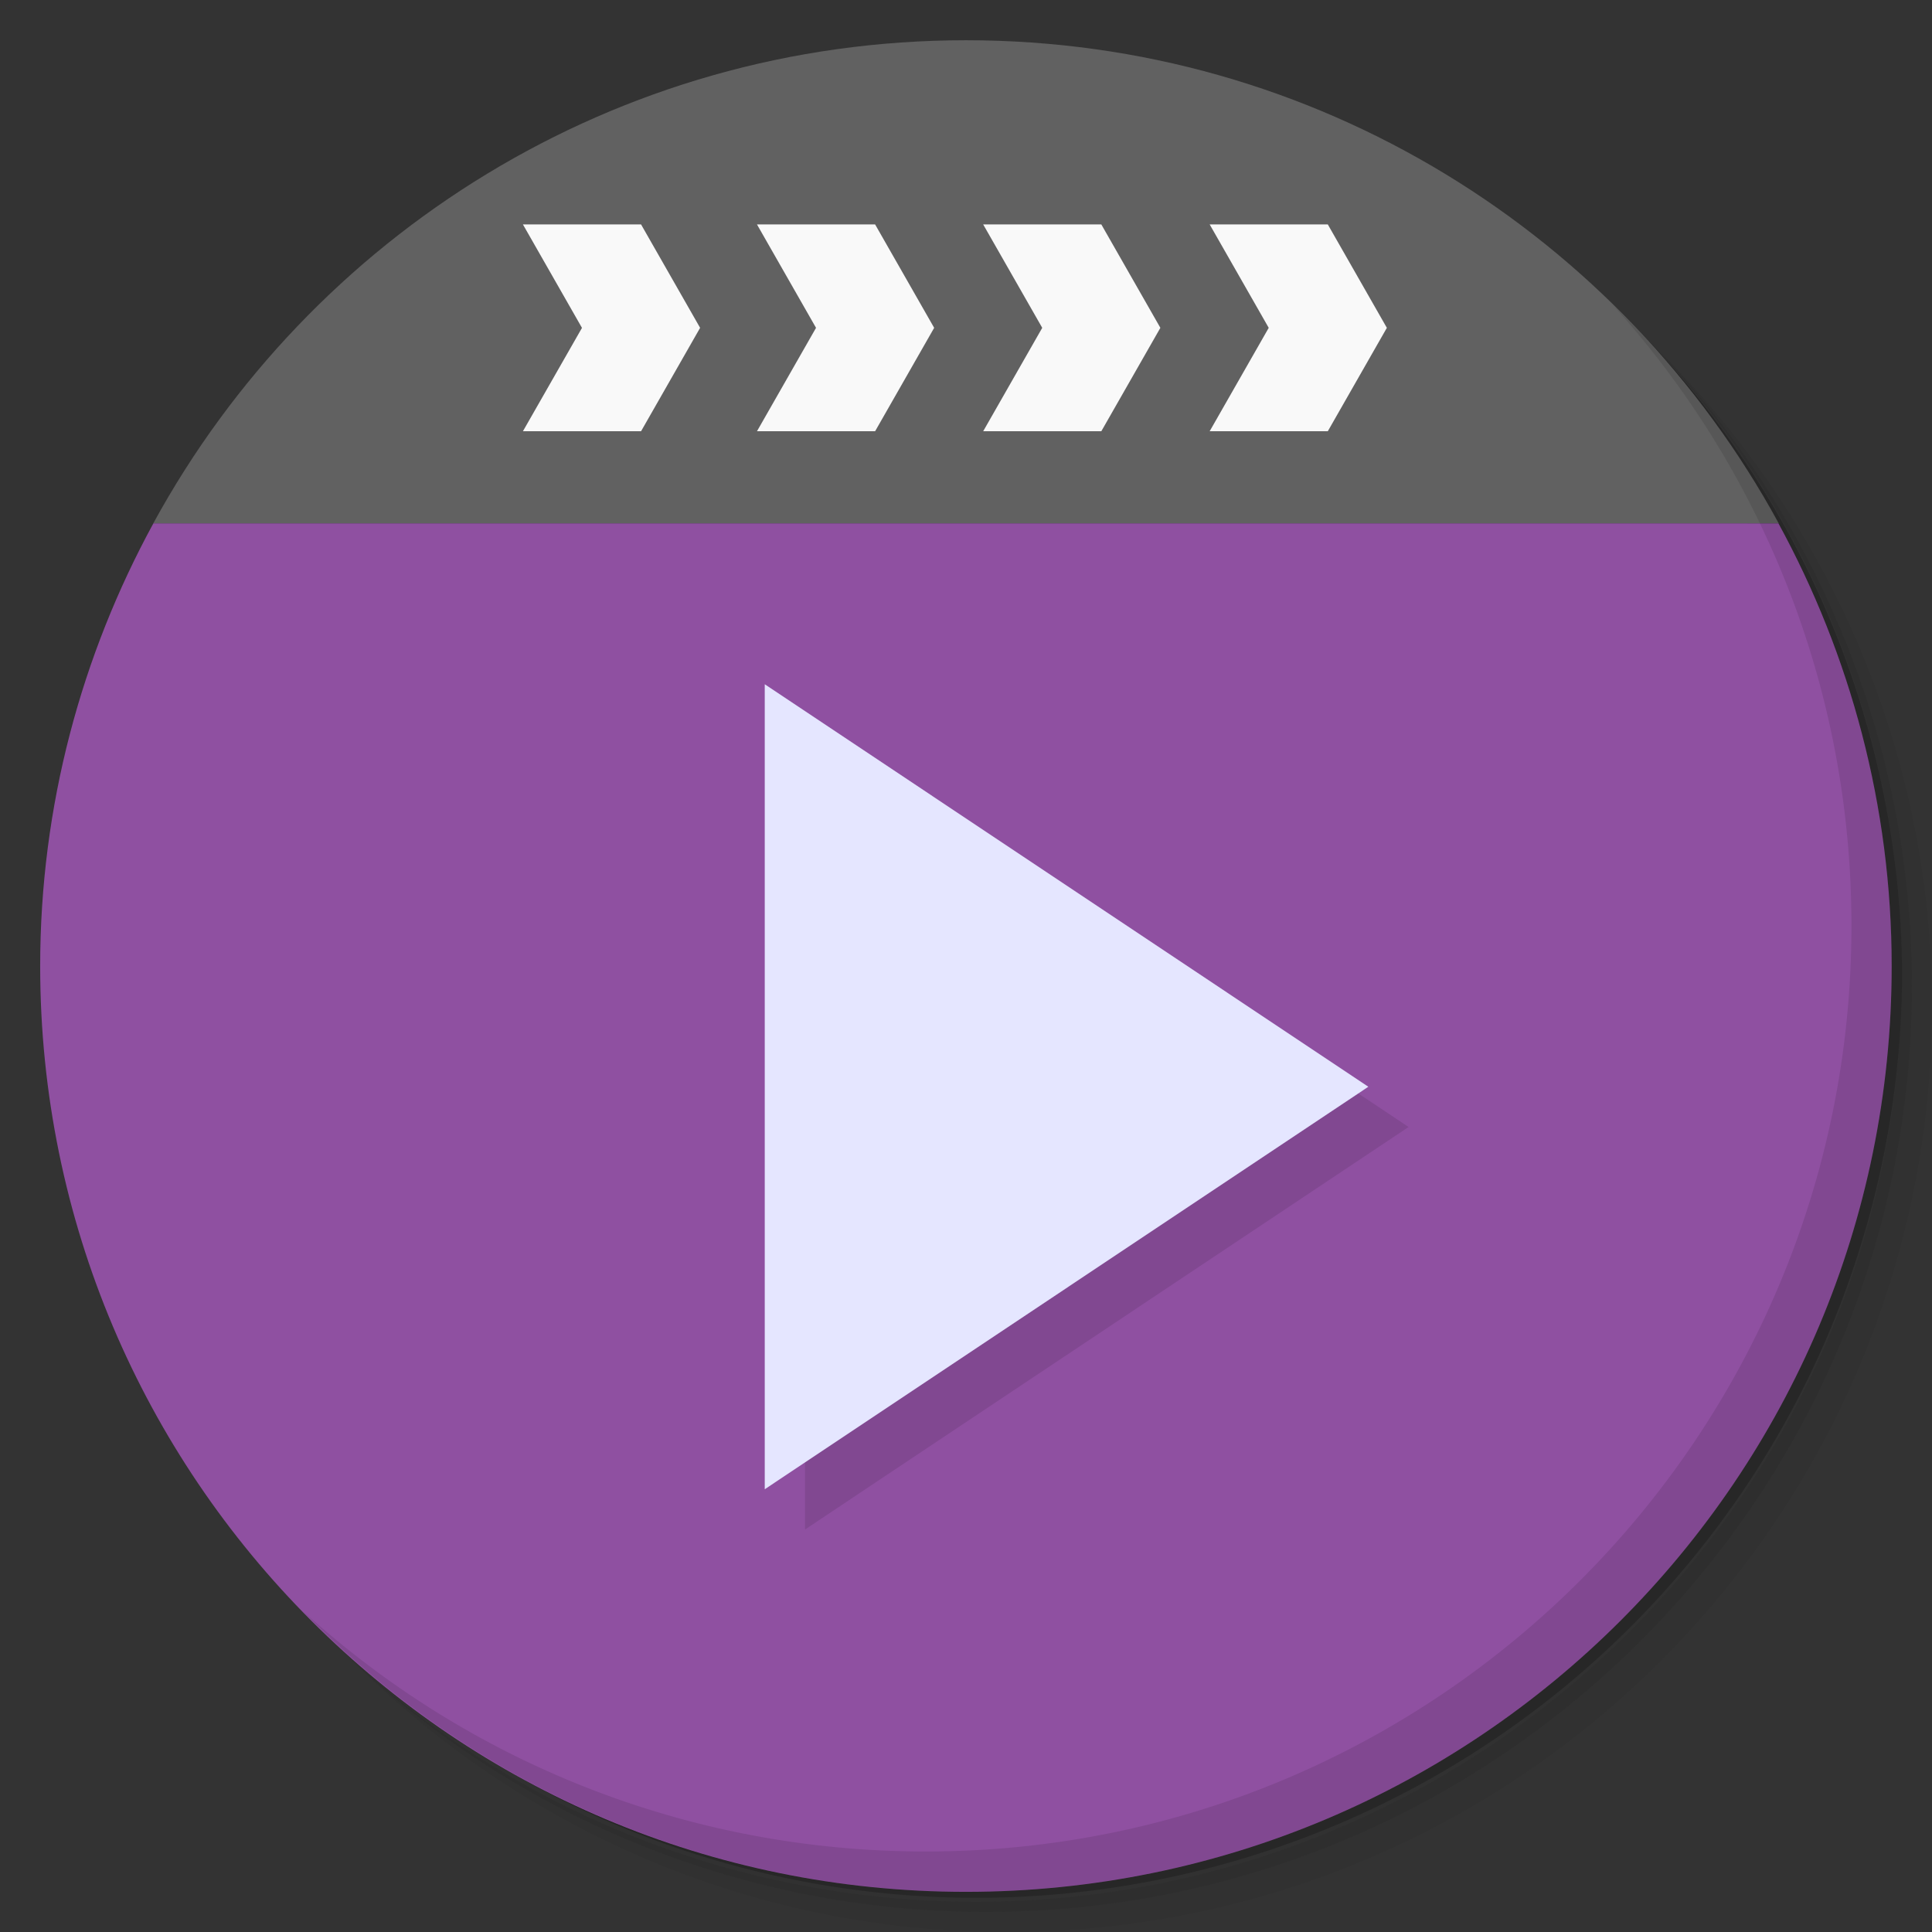 <?xml version="1.0" encoding="UTF-8" standalone="no"?>
<svg
   xmlns:dc="http://purl.org/dc/elements/1.1/"
   xmlns:cc="http://creativecommons.org/ns#"
   xmlns:rdf="http://www.w3.org/1999/02/22-rdf-syntax-ns#"
   xmlns:svg="http://www.w3.org/2000/svg"
   xmlns="http://www.w3.org/2000/svg"
   xmlns:sodipodi="http://sodipodi.sourceforge.net/DTD/sodipodi-0.dtd"
   xmlns:inkscape="http://www.inkscape.org/namespaces/inkscape"
   viewBox="0 0 48 48"
   id="svg2"
   version="1.1"
   inkscape:version="0.91 r13725"
   sodipodi:docname="totem.svg">
  <rect x="0" y="0" width="48" height="48" fill="#333333" stroke="none"/>
  <sodipodi:namedview
     pagecolor="#ffffff"
     bordercolor="#666666"
     borderopacity="1"
     objecttolerance="10"
     gridtolerance="10"
     guidetolerance="10"
     inkscape:pageopacity="0"
     inkscape:pageshadow="2"
     inkscape:window-width="1360"
     inkscape:window-height="717"
     id="namedview61"
     showgrid="false"
     inkscape:zoom="4.9166667"
     inkscape:cx="-8.0338983"
     inkscape:cy="24"
     inkscape:window-x="0"
     inkscape:window-y="25"
     inkscape:window-maximized="1"
     inkscape:current-layer="svg2" />
  <defs
     id="defs4">
    <clipPath
       id="clipPath6">
      <g
         transform="translate(0,-1004.362)"
         id="g8">
        <path
           d="m -24 13 c 0 1.105 -0.672 2 -1.5 2 -0.828 0 -1.5 -0.895 -1.5 -2 0 -1.105 0.672 -2 1.5 -2 0.828 0 1.5 0.895 1.5 2 z"
           transform="matrix(15.333,0,0,11.5,415,878.862)"
           fill="#1890d0"
           id="path10" />
      </g>
    </clipPath>
    <clipPath
       id="clipPath12">
      <g
         transform="translate(0,-1004.362)"
         id="g14">
        <path
           d="m -24 13 c 0 1.105 -0.672 2 -1.5 2 -0.828 0 -1.5 -0.895 -1.5 -2 0 -1.105 0.672 -2 1.5 -2 0.828 0 1.5 0.895 1.5 2 z"
           transform="matrix(15.333,0,0,11.5,415,878.862)"
           fill="#1890d0"
           id="path16" />
      </g>
    </clipPath>
    <linearGradient
       id="linearGradient3157"
       gradientUnits="userSpaceOnUse"
       gradientTransform="matrix(0,-1,1,0,-1.5e-6,48)"
       x1="1"
       x2="47">
      <stop
         stop-color="#6b74c7"
         stop-opacity="1"
         id="stop19" />
      <stop
         offset="1"
         stop-color="#7a81cc"
         stop-opacity="1"
         id="stop21" />
    </linearGradient>
  </defs>
  <g
     id="g23">
    <path
       d="m 36.31 5 c 5.859 4.062 9.688 10.831 9.688 18.5 c 0 12.426 -10.07 22.5 -22.5 22.5 c -7.669 0 -14.438 -3.828 -18.5 -9.688 c 1.037 1.822 2.306 3.499 3.781 4.969 c 4.085 3.712 9.514 5.969 15.469 5.969 c 12.703 0 23 -10.298 23 -23 c 0 -5.954 -2.256 -11.384 -5.969 -15.469 c -1.469 -1.475 -3.147 -2.744 -4.969 -3.781 z m 4.969 3.781 c 3.854 4.113 6.219 9.637 6.219 15.719 c 0 12.703 -10.297 23 -23 23 c -6.081 0 -11.606 -2.364 -15.719 -6.219 c 4.16 4.144 9.883 6.719 16.219 6.719 c 12.703 0 23 -10.298 23 -23 c 0 -6.335 -2.575 -12.06 -6.719 -16.219 z"
       opacity="0.05"
       id="path25" />
    <path
       d="m 41.28 8.781 c 3.712 4.085 5.969 9.514 5.969 15.469 c 0 12.703 -10.297 23 -23 23 c -5.954 0 -11.384 -2.256 -15.469 -5.969 c 4.113 3.854 9.637 6.219 15.719 6.219 c 12.703 0 23 -10.298 23 -23 c 0 -6.081 -2.364 -11.606 -6.219 -15.719 z"
       opacity="0.1"
       id="path27" />
    <path
       d="m 31.25 2.375 c 8.615 3.154 14.75 11.417 14.75 21.13 c 0 12.426 -10.07 22.5 -22.5 22.5 c -9.708 0 -17.971 -6.135 -21.12 -14.75 a 23 23 0 0 0 44.875 -7 a 23 23 0 0 0 -16 -21.875 z"
       opacity="0.2"
       id="path29" />
  </g>
  <path
     d="m 20.781 1.219 c -0.475 0.067 -0.941 0.155 -1.406 0.25 c 0.462 -0.094 0.934 -0.184 1.406 -0.25 z m 6.438 0 c 0.472 0.066 0.944 0.156 1.406 0.25 c -0.465 -0.095 -0.931 -0.183 -1.406 -0.25 z m -8.125 0.313 c -0.461 0.1 -0.925 0.216 -1.375 0.344 c 0.458 -0.13 0.906 -0.242 1.375 -0.344 z m -1.375 0.344 c -0.423 0.12 -0.837 0.263 -1.25 0.406 c 0.415 -0.144 0.824 -0.286 1.25 -0.406 z m 11.188 -0.344 c 0.469 0.102 0.917 0.214 1.375 0.344 c -0.45 -0.128 -0.914 -0.243 -1.375 -0.344 z m 1.375 0.344 c 0.426 0.121 0.835 0.262 1.25 0.406 c -0.413 -0.143 -0.827 -0.286 -1.25 -0.406 z m -20.906 4.375 c -0.312 0.258 -0.608 0.539 -0.906 0.813 c 0.296 -0.272 0.596 -0.556 0.906 -0.813 z m 29.25 0 c 0.31 0.256 0.61 0.541 0.906 0.813 c -0.298 -0.274 -0.594 -0.555 -0.906 -0.813 z m -33.19 4.188 c -0.302 0.412 -0.57 0.818 -0.844 1.25 c 0.272 -0.428 0.545 -0.842 0.844 -1.25 z m -0.844 1.25 c -0.271 0.427 -0.538 0.867 -0.781 1.313 c 0.244 -0.447 0.509 -0.884 0.781 -1.313 z m -0.781 1.313 c -1.783 3.268 -2.813 7.02 -2.813 11 c 0 12.703 10.297 23 23 23 c 12.703 0 23 -10.297 23 -23 c 0 -3.985 -1.03 -7.732 -2.813 -11 l -40.37 0 z m 40.38 0 c -0.243 -0.445 -0.51 -0.886 -0.781 -1.313 c 0.272 0.428 0.537 0.866 0.781 1.313 z m -0.781 -1.313 c -0.274 -0.432 -0.542 -0.838 -0.844 -1.25 c 0.299 0.408 0.572 0.822 0.844 1.25 z"
     fill="url(#linearGradient3157)"
     fill-opacity="1"
     id="path31"
     style="fill:#8f50a1;fill-opacity:1" />
  <path
     d="M 20,18 20,38 34.996,28 M 20,18"
     id="path33"
     stroke="none"
     fill-rule="nonzero"
     fill-opacity="1"
     fill="#000"
     opacity="0.1" />
  <path
     d="M 17.12,6.861 18.587,9.431 17.12,12 14.185,12 15.652,9.431 14.185,6.861 m 2.935,0"
     id="path37"
     inkscape:connector-curvature="0"
     style="opacity:0.1;fill:#000000;fill-opacity:1;fill-rule:evenodd;stroke:none" />
  <path
     d="M 22.935,6.861 24.402,9.431 22.935,12 19.999,12 21.466,9.431 19.999,6.861 m 2.935,0"
     id="path39"
     inkscape:connector-curvature="0"
     style="opacity:0.1;fill:#000000;fill-opacity:1;fill-rule:evenodd;stroke:none" />
  <path
     d="M 28.555,6.861 30.022,9.431 28.555,12 25.619,12 27.086,9.431 25.619,6.861 m 2.935,0"
     id="path41"
     inkscape:connector-curvature="0"
     style="opacity:0.1;fill:#000000;fill-opacity:1;fill-rule:evenodd;stroke:none" />
  <path
     d="M 34.182,6.861 35.649,9.431 34.182,12 31.247,12 32.714,9.431 31.247,6.861 m 2.935,0"
     id="path43"
     inkscape:connector-curvature="0"
     style="opacity:0.1;fill:#000000;fill-opacity:1;fill-rule:evenodd;stroke:none" />
  <path
     d="M 19,17 19,37 33.996,27 M 19,17"
     id="path45"
     stroke="none"
     fill-rule="nonzero"
     fill-opacity="1"
     fill="#e5e6ff" />
  <path
     d="M 24,1 C 15.282,1 7.713,5.851 3.81,13 l 40.38,0 C 40.289,5.851 32.721,1 24,1 Z"
     id="path47"
     inkscape:connector-curvature="0"
     style="fill:#616161;fill-opacity:1;fill-rule:evenodd;stroke:none" />
  <path
     d="m 15.927,5.576 1.467,2.569 -1.467,2.569 -2.935,0 L 14.459,8.146 12.992,5.576 m 2.935,0"
     id="path49"
     inkscape:connector-curvature="0"
     style="fill:#f9f9f9;fill-opacity:1;fill-rule:evenodd;stroke:none" />
  <path
     d="m 21.742,5.576 1.467,2.569 -1.467,2.569 -2.935,0 1.467,-2.569 -1.467,-2.569 m 2.935,0"
     id="path51"
     inkscape:connector-curvature="0"
     style="fill:#f9f9f9;fill-opacity:1;fill-rule:evenodd;stroke:none" />
  <path
     d="m 27.362,5.576 1.467,2.569 -1.467,2.569 -2.935,0 1.467,-2.569 -1.467,-2.569 m 2.935,0"
     id="path53"
     inkscape:connector-curvature="0"
     style="fill:#f9f9f9;fill-opacity:1;fill-rule:evenodd;stroke:none" />
  <path
     d="m 32.989,5.576 1.467,2.569 -1.467,2.569 -2.935,0 1.467,-2.569 -1.467,-2.569 m 2.935,0"
     id="path55"
     inkscape:connector-curvature="0"
     style="fill:#f9f9f9;fill-opacity:1;fill-rule:evenodd;stroke:none" />
  <g
     id="g57">
    <path
       d="m 40.03 7.531 c 3.712 4.084 5.969 9.514 5.969 15.469 0 12.703 -10.297 23 -23 23 c -5.954 0 -11.384 -2.256 -15.469 -5.969 4.178 4.291 10.01 6.969 16.469 6.969 c 12.703 0 23 -10.298 23 -23 0 -6.462 -2.677 -12.291 -6.969 -16.469 z"
       opacity="0.1"
       id="path59" />
  </g>
</svg>
